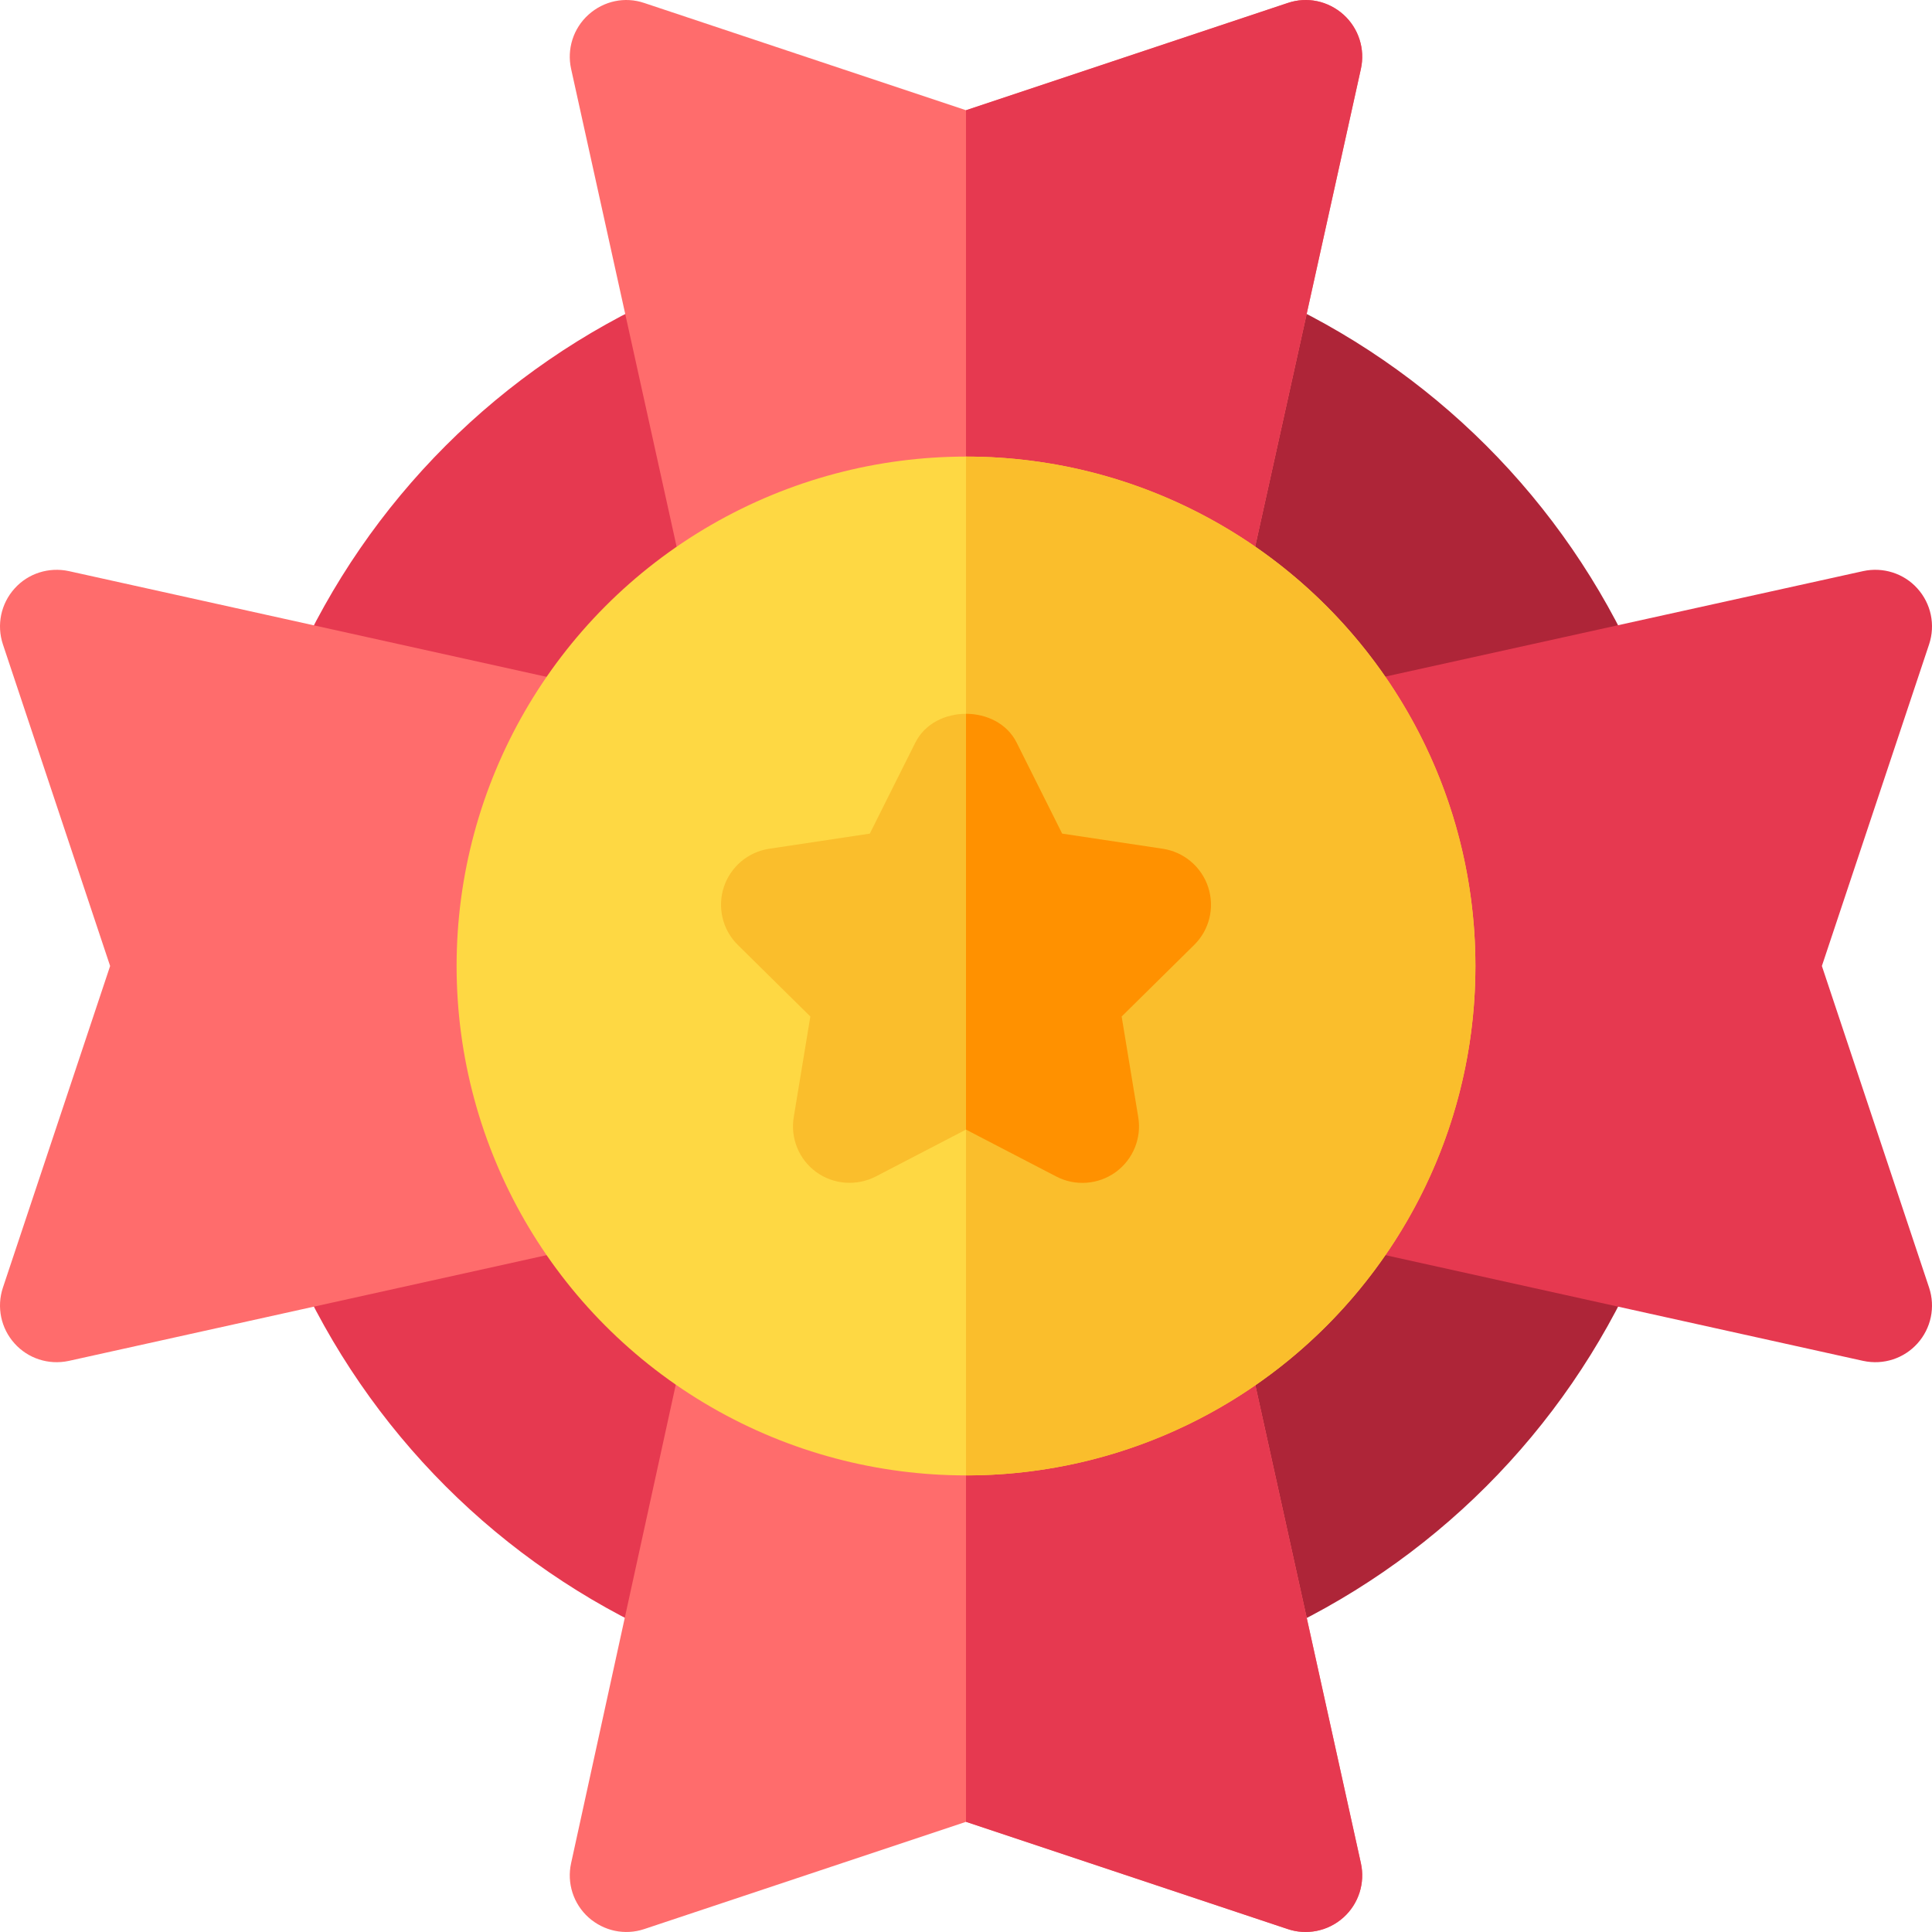 <svg id="Capa_1" enable-background="new 0 0 512.007 512.007" height="512" viewBox="0 0 512.007 512.007" width="512" xmlns="http://www.w3.org/2000/svg"><g><g><g><g><g><path d="m346.648 203.502c-8.789-16.025-22.031-29.355-38.32-38.54-5.742-3.252-8.701-9.888-7.266-16.333l13.477-60.293c.996-4.395 3.896-8.115 7.91-10.137 3.984-2.007 8.73-2.139 12.832-.308 44.121 19.6 79.219 54.697 98.848 98.818 1.816 4.102 1.699 8.818-.322 12.847-2.021 4.014-5.742 6.914-10.137 7.896l-60.615 13.491c-6.727 1.455-13.292-1.74-16.407-7.441z" fill="#ae2538"/></g></g></g></g><g><g><g><g><path d="m322.449 433.79c-4.043-2.021-6.914-5.742-7.91-10.137l-13.477-60.601c-1.436-6.504 1.582-13.198 7.441-16.406 16.025-8.774 29.326-22.031 38.525-38.306 3.252-5.757 9.785-8.672 16.348-7.266l60.322 13.491c4.395.981 8.086 3.882 10.107 7.896s2.139 8.73.322 12.832c-19.629 44.121-54.727 79.219-98.848 98.818-4.004 1.792-8.751 1.747-12.83-.321z" fill="#ae2538"/></g></g></g></g><g><g><path d="m176.726 434.113c-44.121-19.6-79.219-54.697-98.848-98.818-1.816-4.102-1.699-8.818.322-12.832s5.713-6.914 10.107-7.896l60.322-13.491c6.533-1.479 13.037 1.479 16.289 7.178 9.199 16.011 22.529 29.341 38.555 38.54 5.654 3.252 8.584 9.8 7.178 16.201l-13.184 60.601c-.938 4.409-3.838 8.145-7.852 10.181-4.176 2.116-8.945 2.098-12.889.336z" fill="#e63950"/></g></g><g><path d="m148.63 210.929-60.322-13.491c-4.395-.981-8.086-3.882-10.107-7.896s-2.139-8.73-.322-12.832c19.629-44.121 54.727-79.219 98.848-98.818 4.102-1.816 8.848-1.685 12.832.322 4.043 2.021 6.914 5.742 7.91 10.137l13.477 60.601c1.436 6.504-1.582 13.198-7.441 16.406-16.025 8.774-29.326 22.031-38.525 38.306-3.214 5.707-9.82 8.726-16.35 7.265z" fill="#e63950"/></g><g id="Medal_39_"><g><path d="m3.871 356.051c-3.633-4.014-4.805-9.668-3.105-14.795l28.418-85.254-28.419-85.253c-1.699-5.127-.527-10.781 3.105-14.795 3.604-4.028 9.111-5.742 14.385-4.6l136.938 30.308c9.956 2.223 14.736 13.47 9.697 22.134-9.082 15.747-13.887 33.809-13.887 52.207s4.805 36.46 13.887 52.207c2.402 4.131 2.666 9.155.762 13.535-1.934 4.365-5.801 7.559-10.459 8.599l-136.938 30.307c-5.491 1.187-10.898-.722-14.384-4.6z" fill="#ff6c6c"/></g><g><path d="m493.752 360.651-136.938-30.308c-4.658-1.04-8.525-4.233-10.459-8.599-1.904-4.38-1.641-9.404.762-13.535 9.082-15.747 13.887-33.809 13.887-52.207 0-18.516-4.863-36.519-14.092-52.046-5.168-8.675-.439-20.042 9.639-22.31l137.201-30.293c5.244-1.143 10.781.571 14.385 4.6 3.633 4.014 4.805 9.668 3.105 14.795l-28.418 85.254 28.418 85.254c1.699 5.127.527 10.781-3.105 14.795-3.486 3.877-8.893 5.787-14.385 4.6z" fill="#e63950"/></g><g><path d="m181.648 155.456-30.293-137.184c-1.172-5.273.586-10.767 4.6-14.385 4.043-3.633 9.639-4.849 14.795-3.091l85.254 28.418 85.254-28.418c5.156-1.758 10.752-.542 14.795 3.091 4.014 3.618 5.771 9.111 4.6 14.385l-30.293 136.89c-1.055 4.658-4.248 8.54-8.613 10.459-4.365 1.963-9.375 1.67-13.535-.732-31.641-18.237-73.271-18.193-104.268.22-8.66 5.141-20.038.414-22.296-9.653z" fill="#ff6c6c"/></g><g><path d="m341.257 511.226-85.254-28.418-85.254 28.418c-5.156 1.728-10.752.527-14.795-3.091-4.014-3.618-5.771-9.111-4.6-14.385l30-137.143c2.089-9.799 13.205-14.874 22.148-9.8 32.725 18.853 73.477 18.53 104.561.088 8.873-5.192 20.07-.268 22.295 9.653l30.293 137.201c1.172 5.273-.586 10.767-4.6 14.385-4.21 3.796-9.942 4.74-14.794 3.092z" fill="#ff6c6c"/></g></g><path d="m356.052 508.135c4.014-3.618 5.771-9.111 4.6-14.385l-30.293-137.201c-2.227-9.922-13.422-14.846-22.295-9.653-15.656 9.289-33.765 13.954-52.061 13.916v121.996l85.254 28.418c4.849 1.648 10.584.703 14.795-3.091z" fill="#e63950"/><path d="m308.211 164.889c4.16 2.402 9.17 2.695 13.535.732 4.365-1.919 7.559-5.801 8.613-10.459l30.293-136.89c1.172-5.273-.586-10.767-4.6-14.385-4.043-3.633-9.639-4.849-14.795-3.091l-85.254 28.418v122.051c18.183-.003 36.438 4.533 52.208 13.624z" fill="#e63950"/><circle cx="256.004" cy="256.002" fill="#fed843" r="135"/><path d="m391.004 256.002c0-74.559-60.439-135-135-135v270c74.56 0 135-60.441 135-135z" fill="#fabe2c"/><g><path d="m279.939 311.798-23.936-12.437-23.936 12.437c-5.01 2.578-11.133 2.153-15.732-1.172-4.6-3.34-6.914-8.994-5.977-14.59l4.395-26.646-19.189-18.94c-4.177-4.072-5.454-10.109-3.75-15.322 1.758-5.391 6.416-9.346 12.041-10.195l26.66-4.014 12.07-24.126c5.098-10.166 21.738-10.166 26.836 0l12.07 24.126 26.66 4.014c5.625.85 10.283 4.805 12.041 10.195 1.758 5.405.322 11.338-3.75 15.322l-19.189 18.94 4.395 26.646c.938 5.596-1.377 11.25-5.977 14.59-4.568 3.311-10.681 3.8-15.732 1.172z" fill="#fabe2c"/></g><path d="m279.939 311.798c5.054 2.628 11.162 2.139 15.732-1.172 4.6-3.34 6.914-8.994 5.977-14.59l-4.395-26.646 19.189-18.94c4.072-3.984 5.508-9.917 3.75-15.322-1.758-5.391-6.416-9.346-12.041-10.195l-26.66-4.014-12.07-24.126c-2.549-5.083-7.983-7.625-13.418-7.625v110.193z" fill="#ff9100"/></g></svg>